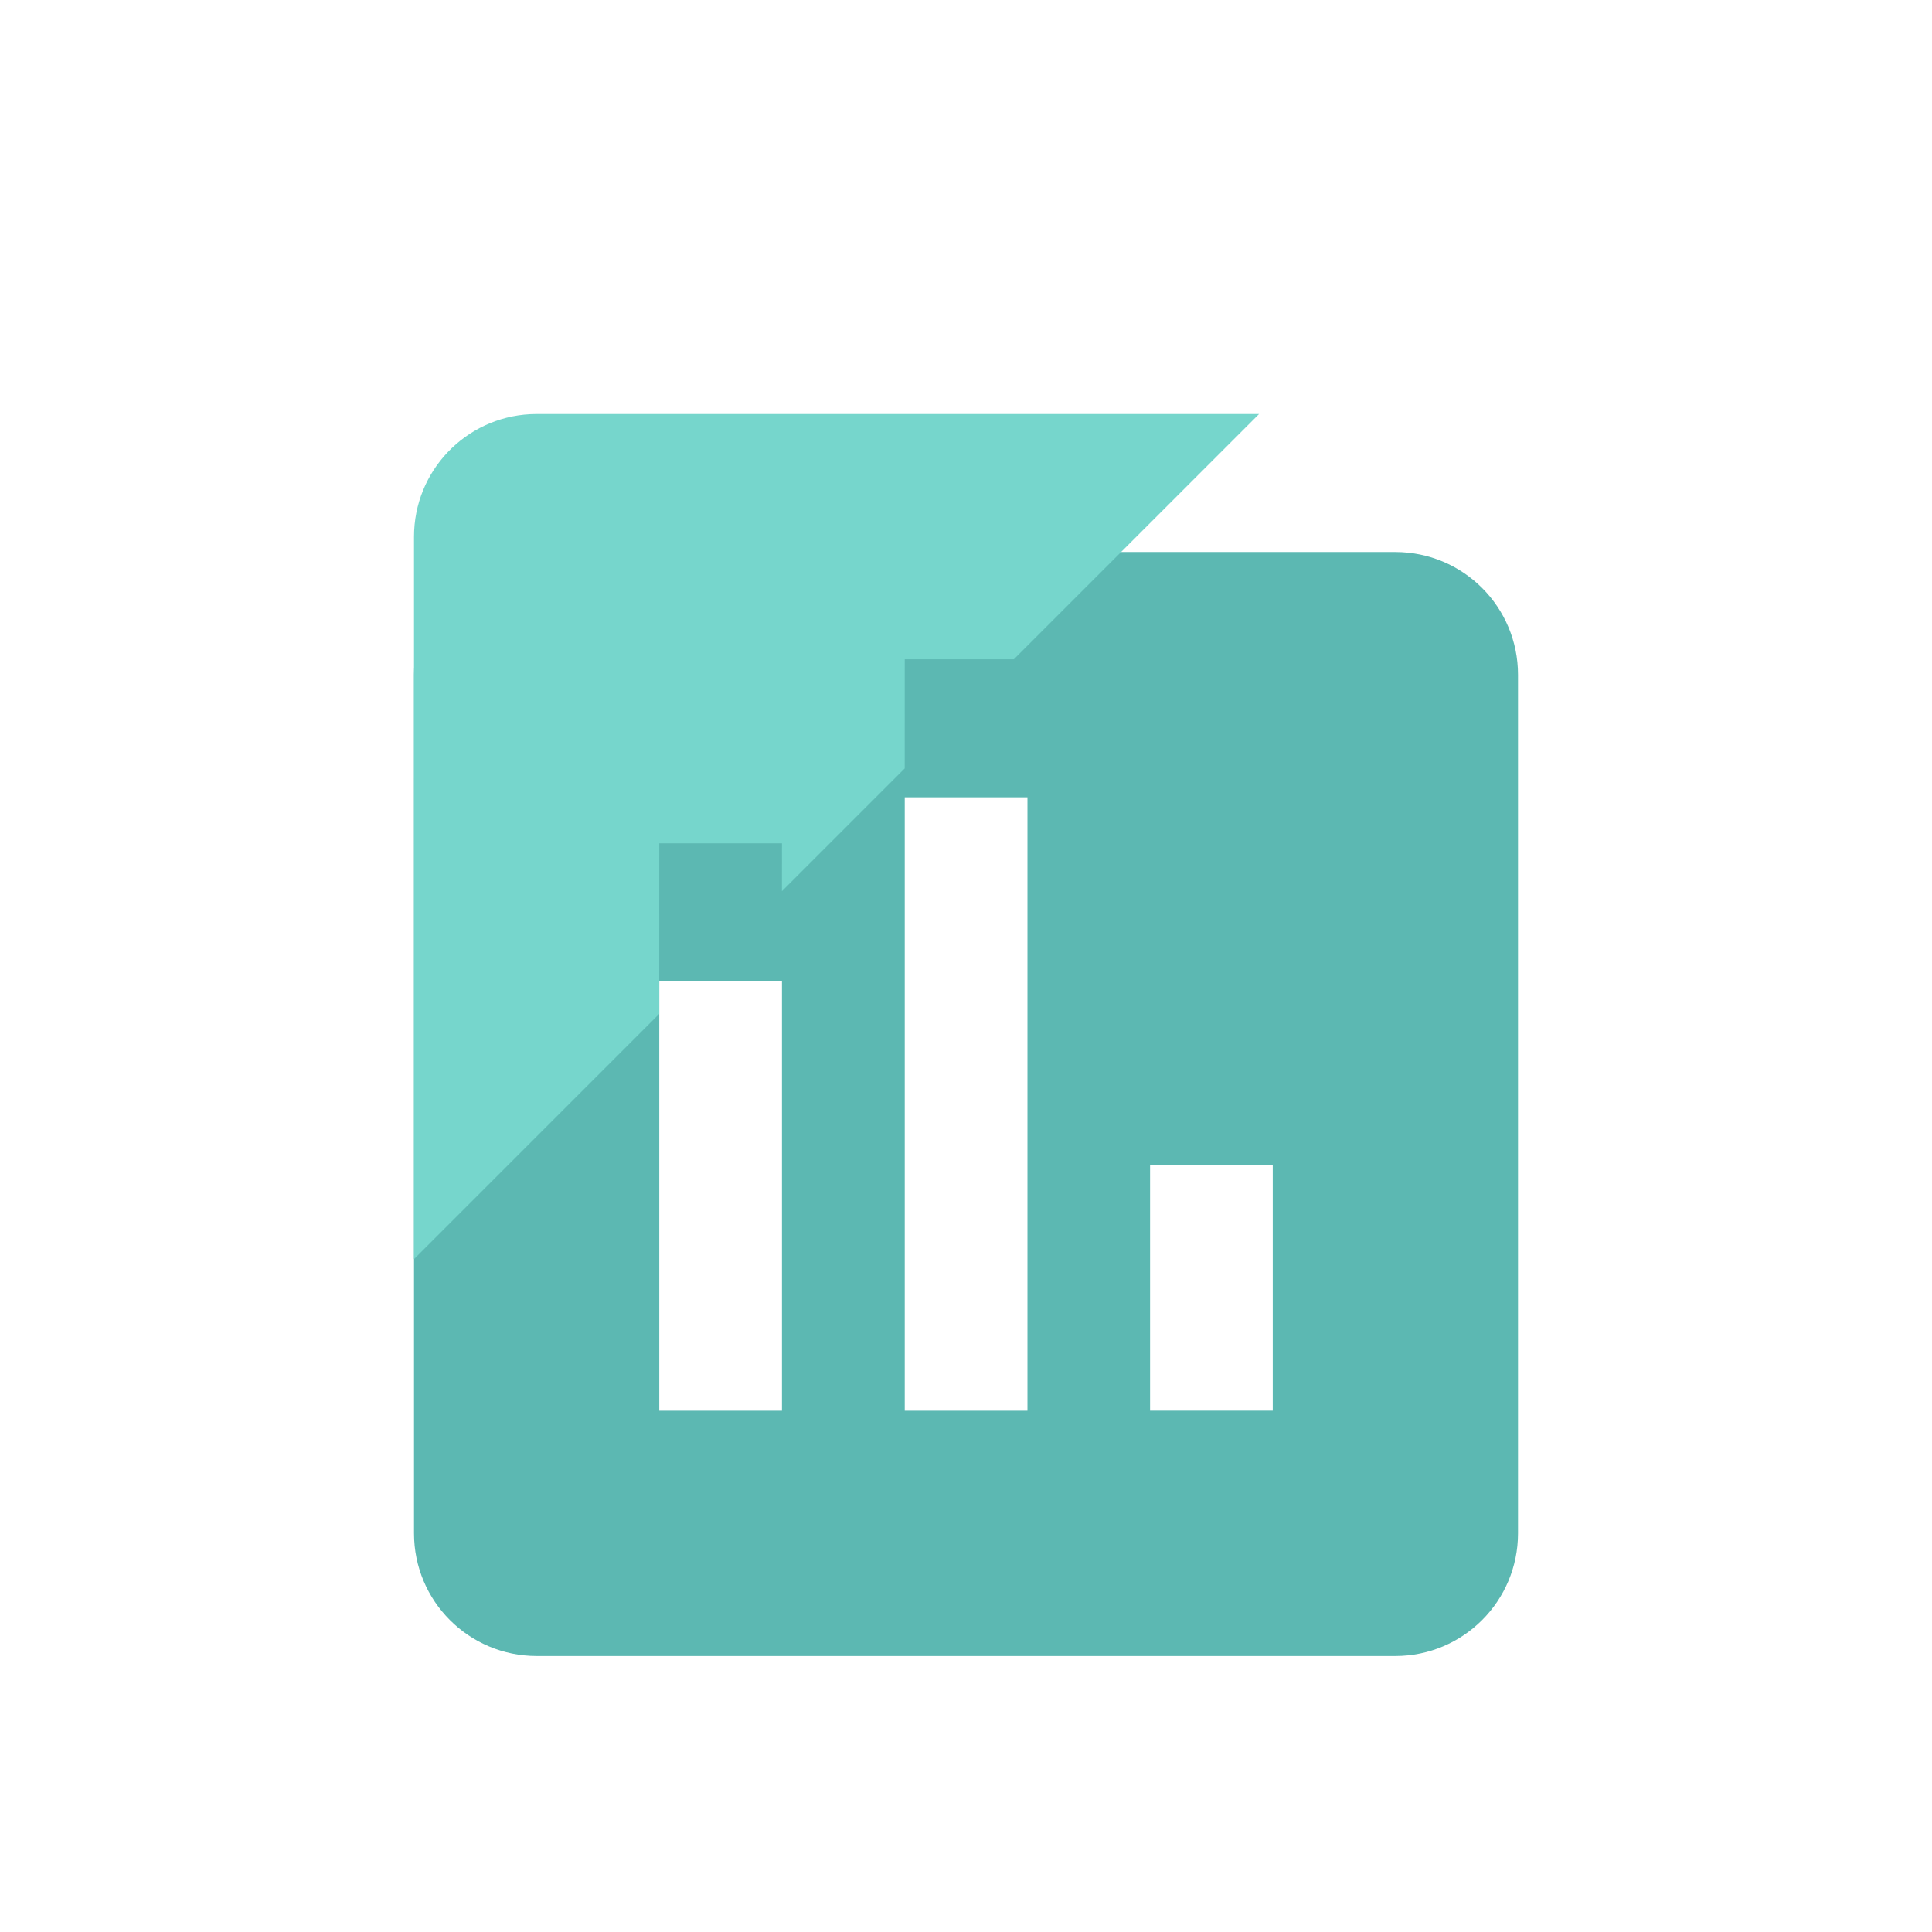 <?xml version="1.0" encoding="UTF-8"?>
<svg width="56px" height="56px" viewBox="0 0 56 56" version="1.1" xmlns="http://www.w3.org/2000/svg" xmlns:xlink="http://www.w3.org/1999/xlink">
    <title>招聘系统-数据看板</title>
    <defs>
        <filter x="-50.0%" y="-50.0%" width="200.0%" height="200.0%" filterUnits="objectBoundingBox" id="filter-1">
            <feOffset dx="0" dy="4" in="SourceAlpha" result="shadowOffsetOuter1"></feOffset>
            <feGaussianBlur stdDeviation="2" in="shadowOffsetOuter1" result="shadowBlurOuter1"></feGaussianBlur>
            <feColorMatrix values="0 0 0 0 0.361   0 0 0 0 0.722   0 0 0 0 0.698  0 0 0 0.236 0" type="matrix" in="shadowBlurOuter1" result="shadowMatrixOuter1"></feColorMatrix>
            <feMerge>
                <feMergeNode in="shadowMatrixOuter1"></feMergeNode>
                <feMergeNode in="SourceGraphic"></feMergeNode>
            </feMerge>
        </filter>
    </defs>
    <g id="PC端" stroke="none" stroke-width="1" fill="none" fill-rule="evenodd">
        <g id="图标Icon" transform="translate(-624, -2337)" fill-rule="nonzero">
            <g id="招聘系统-数据看板" transform="translate(627, 2340)">
                <g filter="url(#filter-1)" transform="translate(9, 9)" fill="#5CB8B2" id="形状">
                    <path d="M28.443,0 L3.557,0 C1.591,0 0,1.591 0,3.557 L0,28.443 C0,30.409 1.591,32 3.557,32 L28.443,32 C30.409,32 32,30.409 32,28.443 L32,3.557 C32,1.591 30.409,0 28.443,0 M10.667,24.889 L7.109,24.889 L7.109,12.443 L10.665,12.443 L10.665,24.889 M17.774,24.889 L14.224,24.889 L14.224,7.109 L17.781,7.109 L17.781,24.887 M24.889,24.887 L21.335,24.887 L21.335,17.778 L24.891,17.778 L24.891,24.887 L24.889,24.887 Z"></path>
                </g>
                <path d="M33.495,9 L26.387,16.108 L23.224,16.109 L23.223,19.272 L19.664,22.831 L19.665,21.443 L16.109,21.443 L16.108,26.387 L8.999,33.496 L9,12.557 C9,10.654 10.49,9.103 12.368,9.005 L12.557,9 L33.495,9 Z" id="形状结合" fill="#76D6CC"></path>
            </g>
        </g>
    </g>
</svg>